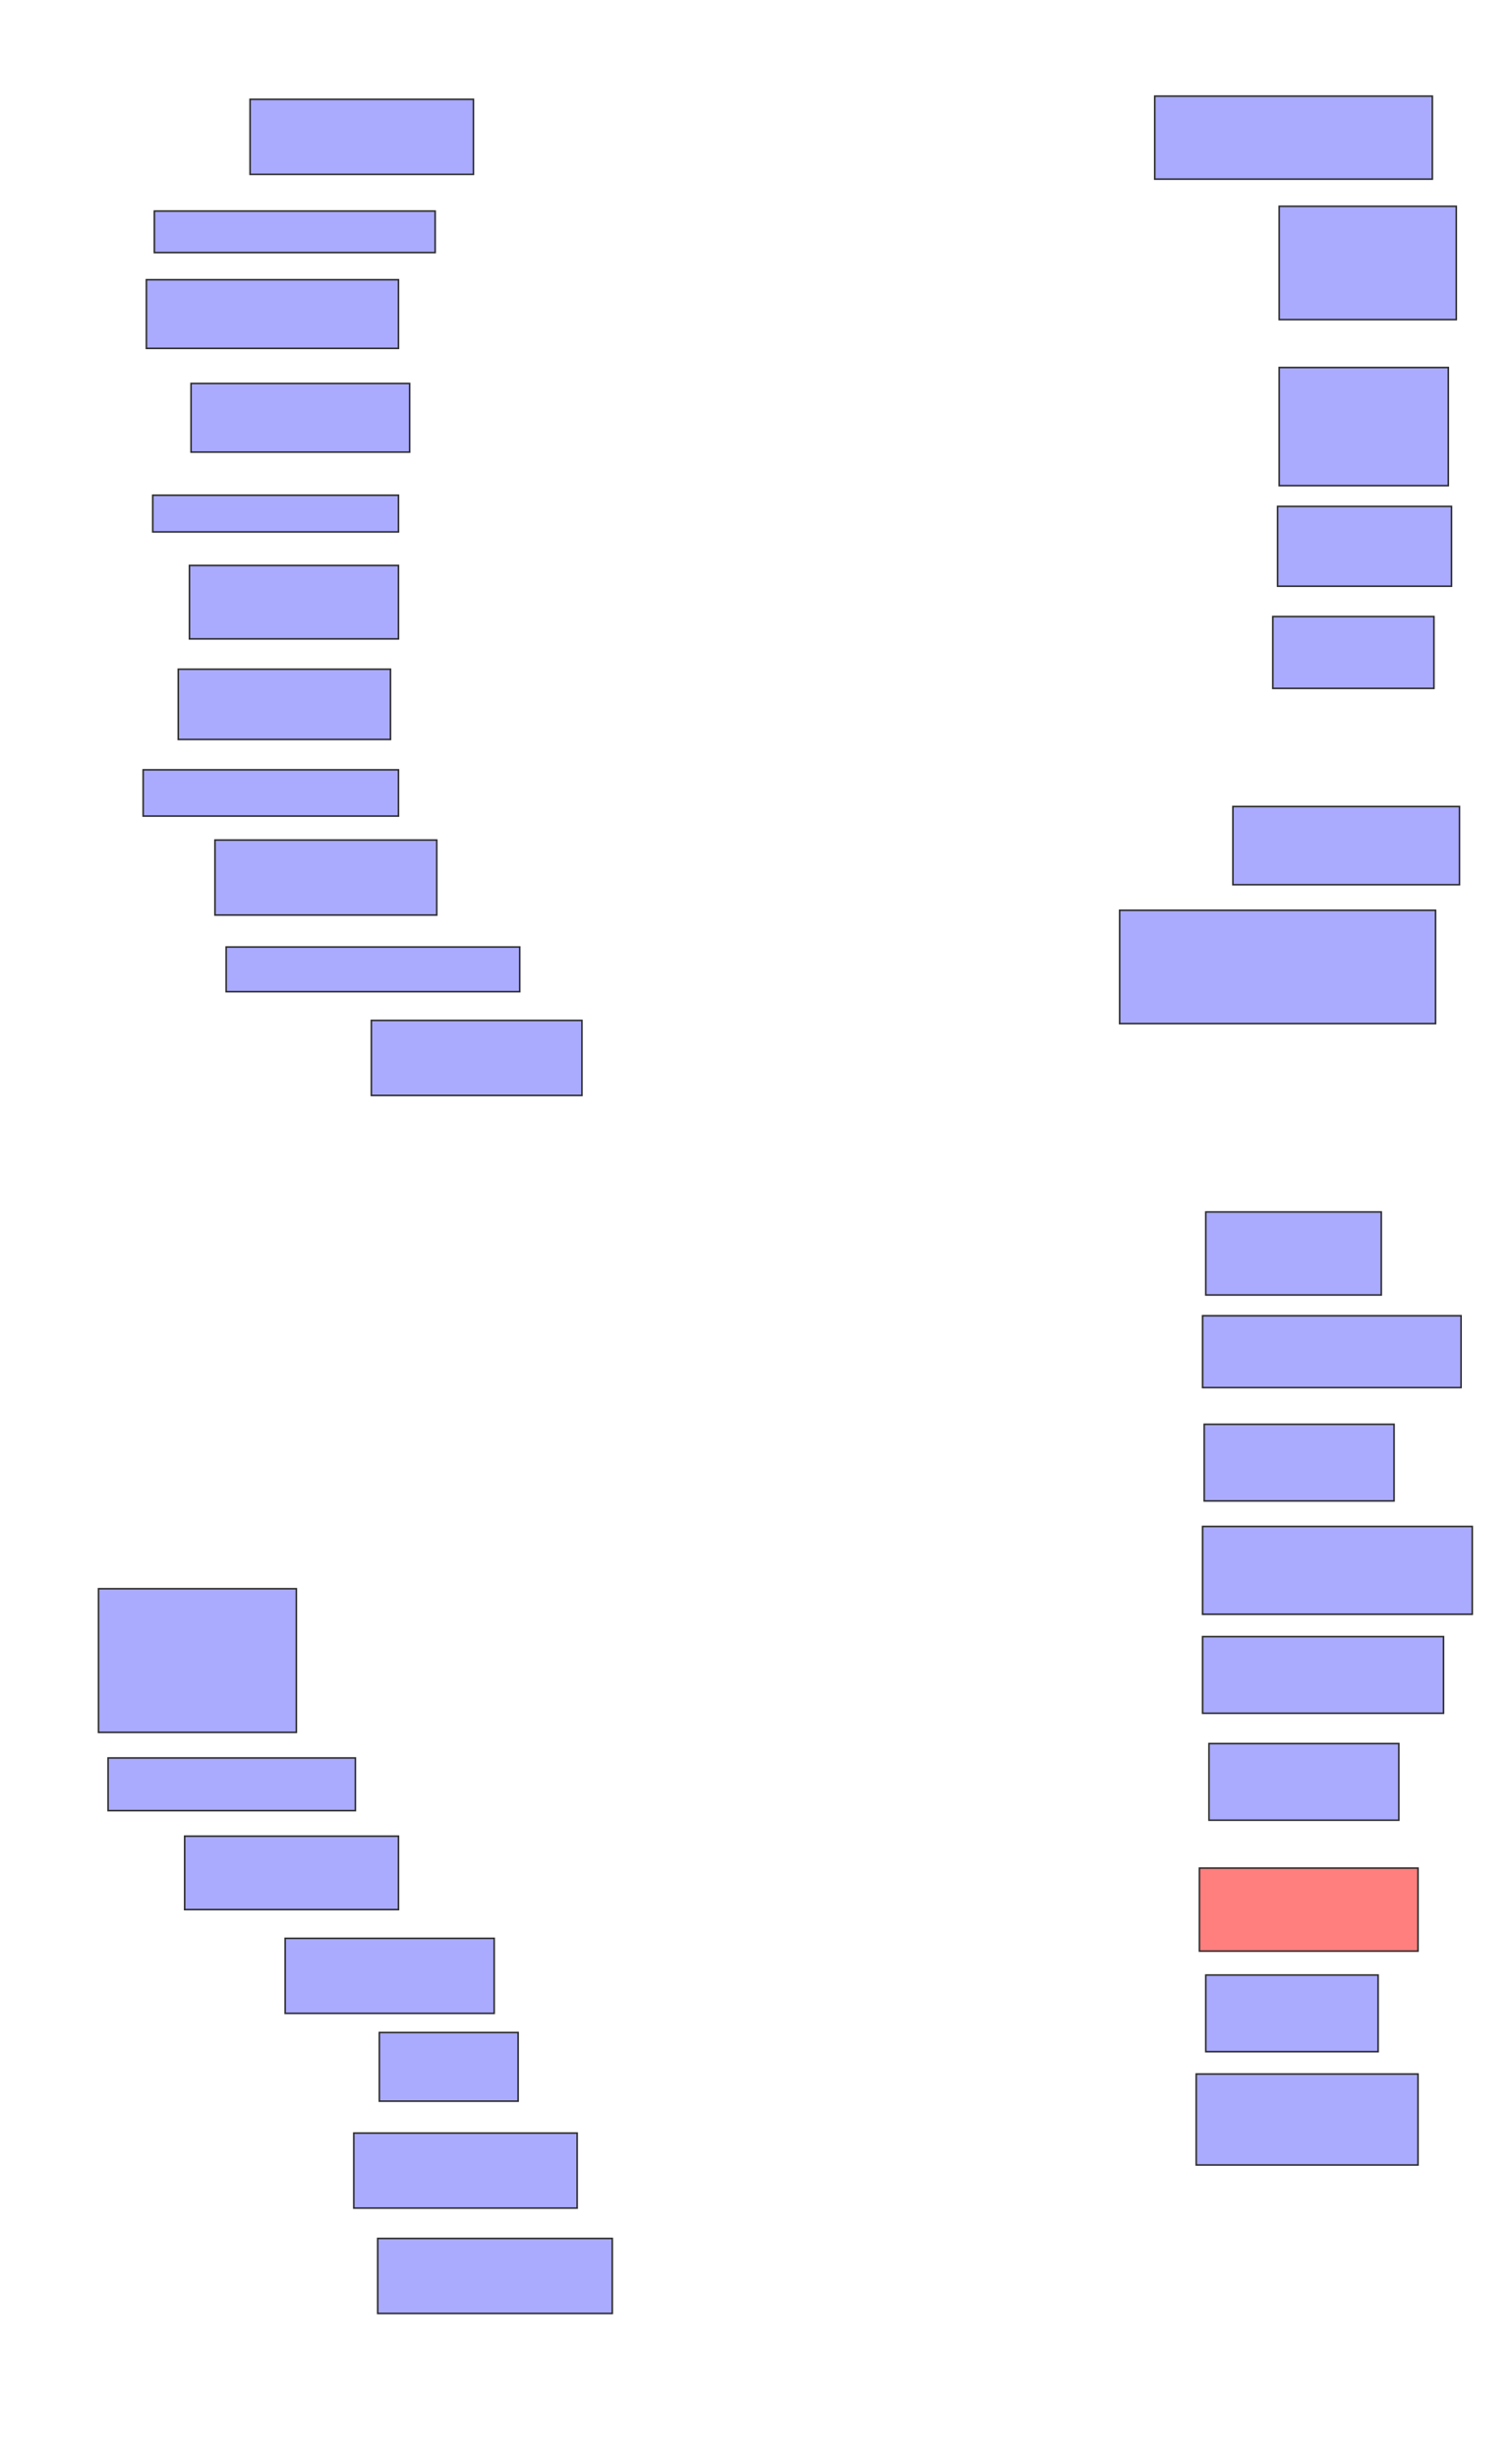 <svg xmlns="http://www.w3.org/2000/svg" width="967" height="1571">
 <!-- Created with Image Occlusion Enhanced -->
 <g>
  <title>Labels</title>
 </g>
 <g>
  <title>Masks</title>
  <rect id="cc14d330f13d4c9fa04dd28248976aac-ao-1" height="53.061" width="177.551" y="61.449" x="738.51" stroke="#2D2D2D" fill="#aaaaff"/>
  <rect id="cc14d330f13d4c9fa04dd28248976aac-ao-2" height="72.449" width="113.265" y="131.857" x="818.102" stroke="#2D2D2D" fill="#aaaaff"/>
  <rect id="cc14d330f13d4c9fa04dd28248976aac-ao-3" height="75.51" width="108.163" y="234.918" x="818.102" stroke="#2D2D2D" fill="#aaaaff"/>
  <rect id="cc14d330f13d4c9fa04dd28248976aac-ao-4" height="51.02" width="111.224" y="323.694" x="817.082" stroke="#2D2D2D" fill="#aaaaff"/>
  <rect id="cc14d330f13d4c9fa04dd28248976aac-ao-5" height="45.918" width="103.061" y="394.102" x="814.02" stroke="#2D2D2D" fill="#aaaaff"/>
  <rect id="cc14d330f13d4c9fa04dd28248976aac-ao-6" height="50" width="144.898" y="515.531" x="788.51" stroke="#2D2D2D" fill="#aaaaff"/>
  <rect id="cc14d330f13d4c9fa04dd28248976aac-ao-7" height="72.449" width="202.041" y="581.857" x="716.061" stroke="#2D2D2D" fill="#aaaaff"/>
  <rect id="cc14d330f13d4c9fa04dd28248976aac-ao-8" height="47.959" width="134.694" y="652.265" x="237.49" stroke="#2D2D2D" fill="#aaaaff"/>
  <rect id="cc14d330f13d4c9fa04dd28248976aac-ao-9" height="28.571" width="187.755" y="605.327" x="144.633" stroke="#2D2D2D" fill="#aaaaff"/>
  <rect id="cc14d330f13d4c9fa04dd28248976aac-ao-10" height="47.959" width="141.837" y="536.959" x="137.49" stroke="#2D2D2D" fill="#aaaaff"/>
  <rect id="cc14d330f13d4c9fa04dd28248976aac-ao-11" height="29.592" width="163.265" y="492.061" x="91.571" stroke="#2D2D2D" fill="#aaaaff"/>
  <rect id="cc14d330f13d4c9fa04dd28248976aac-ao-12" height="44.898" width="135.714" y="427.776" x="114.02" stroke="#2D2D2D" fill="#aaaaff"/>
  <rect id="cc14d330f13d4c9fa04dd28248976aac-ao-13" height="46.939" width="133.673" y="361.449" x="121.163" stroke="#2D2D2D" fill="#aaaaff"/>
  <rect id="cc14d330f13d4c9fa04dd28248976aac-ao-14" height="23.469" width="157.143" y="316.551" x="97.694" stroke="#2D2D2D" fill="#aaaaff"/>
  <rect id="cc14d330f13d4c9fa04dd28248976aac-ao-15" height="43.878" width="139.796" y="245.123" x="122.184" stroke="#2D2D2D" fill="#aaaaff"/>
  <rect id="cc14d330f13d4c9fa04dd28248976aac-ao-16" height="43.878" width="161.224" y="178.796" x="93.612" stroke="#2D2D2D" fill="#aaaaff"/>
  <rect id="cc14d330f13d4c9fa04dd28248976aac-ao-17" height="26.531" width="179.592" y="134.918" x="98.714" stroke="#2D2D2D" fill="#aaaaff"/>
  <rect id="cc14d330f13d4c9fa04dd28248976aac-ao-18" height="47.959" width="142.857" y="63.49" x="159.939" stroke="#2D2D2D" fill="#aaaaff"/>
  <rect id="cc14d330f13d4c9fa04dd28248976aac-ao-19" height="53.061" width="112.245" y="774.714" x="771.163" stroke="#2D2D2D" fill="#aaaaff"/>
  <rect id="cc14d330f13d4c9fa04dd28248976aac-ao-20" height="45.918" width="165.306" y="841.041" x="769.122" stroke="#2D2D2D" fill="#aaaaff"/>
  <rect id="cc14d330f13d4c9fa04dd28248976aac-ao-21" height="48.98" width="121.429" y="910.429" x="770.143" stroke="#2D2D2D" fill="#aaaaff"/>
  <rect id="cc14d330f13d4c9fa04dd28248976aac-ao-22" height="56.122" width="172.449" y="975.735" x="769.122" stroke="#2D2D2D" fill="#aaaaff"/>
  <rect id="cc14d330f13d4c9fa04dd28248976aac-ao-23" height="48.98" width="154.082" y="1046.143" x="769.122" stroke="#2D2D2D" fill="#aaaaff"/>
  <rect id="cc14d330f13d4c9fa04dd28248976aac-ao-24" height="48.98" width="121.429" y="1114.51" x="773.204" stroke="#2D2D2D" fill="#aaaaff"/>
  <rect id="cc14d330f13d4c9fa04dd28248976aac-ao-25" height="53.061" width="139.796" y="1194.102" x="767.082" stroke="#2D2D2D" fill="#FF7E7E" class="qshape"/>
  <rect id="cc14d330f13d4c9fa04dd28248976aac-ao-26" height="48.98" width="110.204" y="1262.469" x="771.163" stroke="#2D2D2D" fill="#aaaaff"/>
  <rect id="cc14d330f13d4c9fa04dd28248976aac-ao-27" height="58.163" width="141.837" y="1325.735" x="765.041" stroke="#2D2D2D" fill="#aaaaff"/>
  <rect id="cc14d330f13d4c9fa04dd28248976aac-ao-28" height="47.959" width="150" y="1430.837" x="241.571" stroke="#2D2D2D" fill="#aaaaff"/>
  <rect id="cc14d330f13d4c9fa04dd28248976aac-ao-29" height="47.959" width="142.857" y="1363.49" x="226.265" stroke="#2D2D2D" fill="#aaaaff"/>
  <rect id="cc14d330f13d4c9fa04dd28248976aac-ao-30" height="43.878" width="88.776" y="1299.204" x="242.592" stroke="#2D2D2D" fill="#aaaaff"/>
  <rect id="cc14d330f13d4c9fa04dd28248976aac-ao-31" height="47.959" width="133.673" y="1239" x="182.388" stroke="#2D2D2D" fill="#aaaaff"/>
  <rect id="cc14d330f13d4c9fa04dd28248976aac-ao-32" height="46.939" width="136.735" y="1173.694" x="118.102" stroke="#2D2D2D" fill="#aaaaff"/>
  <rect id="cc14d330f13d4c9fa04dd28248976aac-ao-33" height="33.673" width="158.163" y="1123.694" x="69.122" stroke="#2D2D2D" fill="#aaaaff"/>
  <rect id="cc14d330f13d4c9fa04dd28248976aac-ao-34" height="91.837" width="126.531" y="1015.531" x="63" stroke="#2D2D2D" fill="#aaaaff"/>
 </g>
</svg>